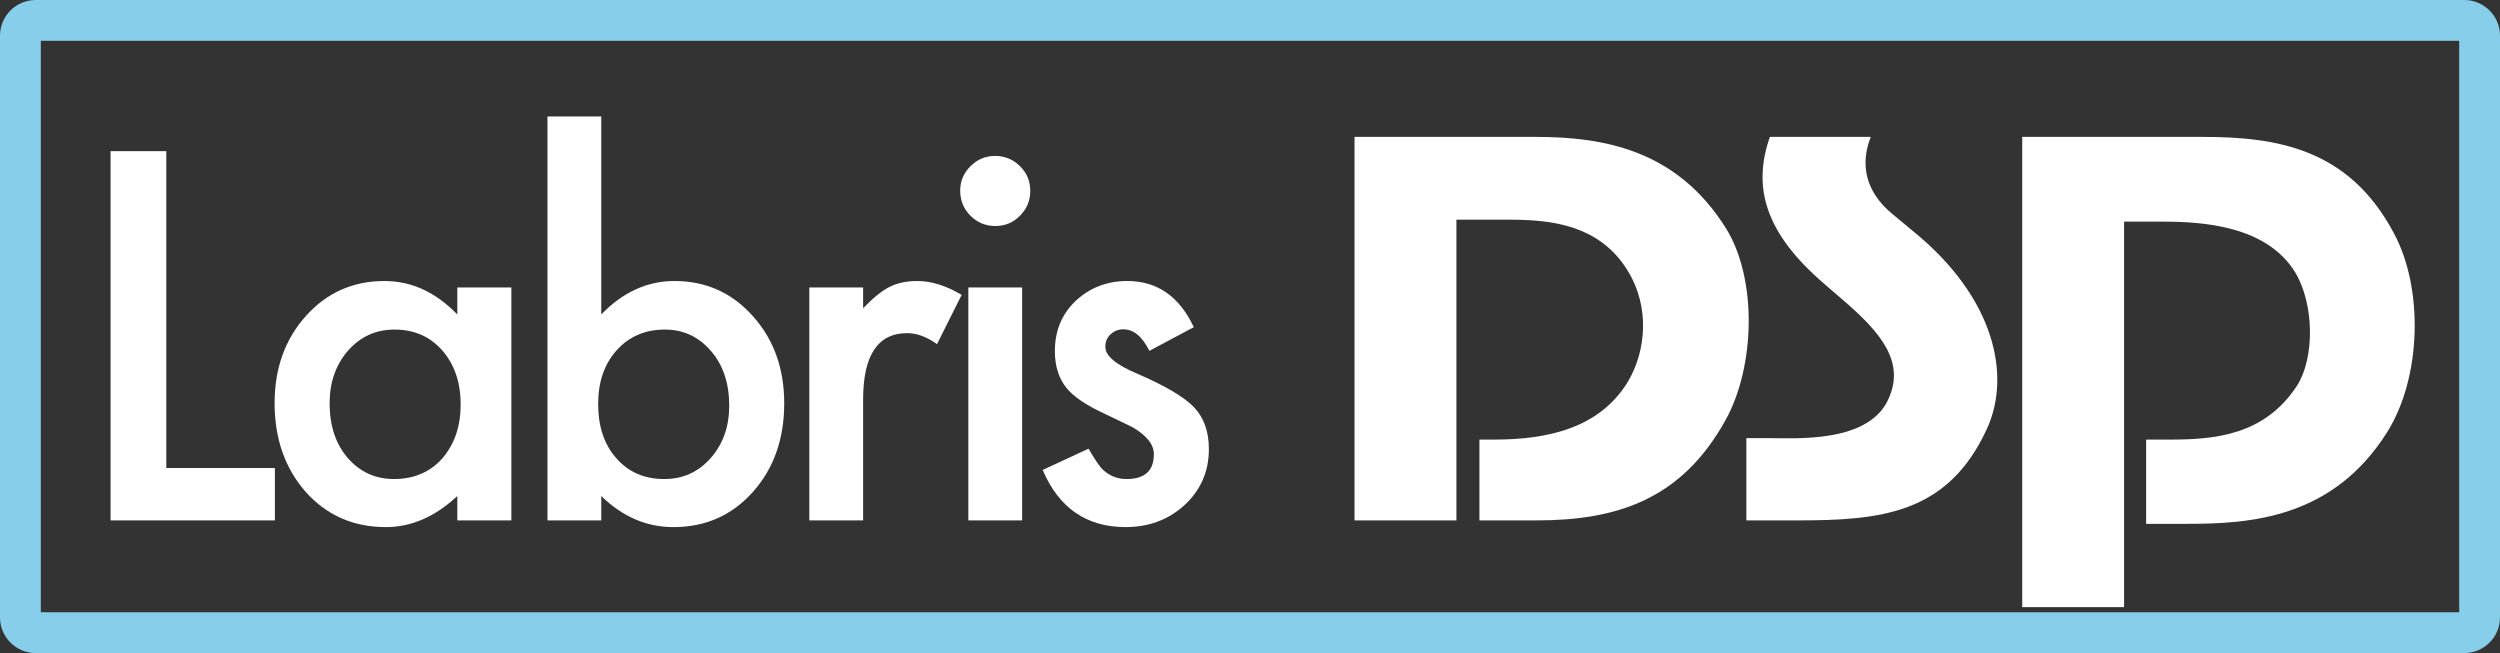 <svg width="490" height="128" viewBox="0 0 490 128" fill="none" xmlns="http://www.w3.org/2000/svg">
<rect x="0" y="0" width="490" height="128" fill="#333333" stroke="none"/>
<path fill-rule="evenodd" clip-rule="evenodd" d="M8 8V120H482V8H8ZM7 0C3.134 0 0 3.134 0 7V121C0 124.866 3.134 128 7 128H483C486.866 128 490 124.866 490 121V7C490 3.134 486.866 0 483 0H7Z" fill="#87CEEB"/>
<path d="M32.594 29.625V91.734H53.875V102H21.672V29.625H32.594Z" fill="white"/>
<path d="M89.635 56.344H100.229V102H89.635V97.219C85.291 101.281 80.619 103.312 75.619 103.312C69.307 103.312 64.088 101.031 59.963 96.469C55.869 91.812 53.822 86 53.822 79.031C53.822 72.188 55.869 66.484 59.963 61.922C64.057 57.359 69.182 55.078 75.338 55.078C80.651 55.078 85.416 57.266 89.635 61.641V56.344ZM64.604 79.031C64.604 83.406 65.776 86.969 68.119 89.719C70.526 92.5 73.557 93.891 77.213 93.891C81.119 93.891 84.276 92.547 86.682 89.859C89.088 87.078 90.291 83.547 90.291 79.266C90.291 74.984 89.088 71.453 86.682 68.672C84.276 65.953 81.151 64.594 77.307 64.594C73.682 64.594 70.651 65.969 68.213 68.719C65.807 71.5 64.604 74.938 64.604 79.031Z" fill="white"/>
<path d="M117.848 22.828V61.641C122.067 57.266 126.848 55.078 132.192 55.078C138.348 55.078 143.473 57.375 147.567 61.969C151.661 66.531 153.708 72.219 153.708 79.031C153.708 86.062 151.645 91.875 147.52 96.469C143.426 101.031 138.254 103.312 132.004 103.312C126.723 103.312 122.004 101.281 117.848 97.219V102H107.301V22.828H117.848ZM142.926 79.5C142.926 75.125 141.739 71.562 139.364 68.812C136.958 66 133.942 64.594 130.317 64.594C126.442 64.594 123.286 65.953 120.848 68.672C118.442 71.359 117.239 74.859 117.239 79.172C117.239 83.609 118.426 87.156 120.801 89.812C123.176 92.531 126.301 93.891 130.176 93.891C133.833 93.891 136.864 92.531 139.27 89.812C141.708 87.062 142.926 83.625 142.926 79.5Z" fill="white"/>
<path d="M158.624 56.344H169.171V60.422C171.108 58.391 172.827 57 174.327 56.25C175.858 55.469 177.671 55.078 179.764 55.078C182.546 55.078 185.452 55.984 188.483 57.797L183.655 67.453C181.655 66.016 179.702 65.297 177.796 65.297C172.046 65.297 169.171 69.641 169.171 78.328V102H158.624V56.344Z" fill="white"/>
<path d="M200.337 56.344V102H189.79V56.344H200.337ZM188.196 37.359C188.196 35.516 188.868 33.922 190.212 32.578C191.556 31.234 193.165 30.562 195.04 30.562C196.946 30.562 198.571 31.234 199.915 32.578C201.259 33.891 201.931 35.5 201.931 37.406C201.931 39.312 201.259 40.938 199.915 42.281C198.603 43.625 196.993 44.297 195.087 44.297C193.181 44.297 191.556 43.625 190.212 42.281C188.868 40.938 188.196 39.297 188.196 37.359Z" fill="white"/>
<path d="M233.988 64.125L225.269 68.766C223.894 65.953 222.191 64.547 220.159 64.547C219.191 64.547 218.363 64.875 217.675 65.531C216.988 66.156 216.644 66.969 216.644 67.969C216.644 69.719 218.675 71.453 222.738 73.172C228.331 75.578 232.097 77.797 234.034 79.828C235.972 81.859 236.941 84.594 236.941 88.031C236.941 92.438 235.316 96.125 232.066 99.094C228.909 101.906 225.097 103.312 220.628 103.312C212.972 103.312 207.55 99.578 204.363 92.109L213.363 87.938C214.613 90.125 215.566 91.516 216.222 92.109C217.503 93.297 219.034 93.891 220.816 93.891C224.378 93.891 226.159 92.266 226.159 89.016C226.159 87.141 224.784 85.391 222.034 83.766C220.972 83.234 219.909 82.719 218.847 82.219C217.784 81.719 216.706 81.203 215.613 80.672C212.55 79.172 210.394 77.672 209.144 76.172C207.55 74.266 206.753 71.812 206.753 68.812C206.753 64.844 208.113 61.562 210.831 58.969C213.613 56.375 216.988 55.078 220.956 55.078C226.8 55.078 231.144 58.094 233.988 64.125Z" fill="white"/>
<path d="M289.969 102H301.105C316.849 102 329.521 97.968 338.161 82.416C344.017 71.952 344.497 54.672 338.257 44.688C328.657 29.424 314.449 26.832 301.009 26.832H265.489V102H285.457V43.056H293.233C300.817 43.056 312.913 42.576 319.249 53.424C323.281 60.24 322.705 68.688 319.057 74.832C313.489 83.952 303.313 86.16 292.849 86.16H289.969V102Z" fill="white"/>
<path d="M346.897 26.832C343.441 36.72 345.937 45.648 357.553 55.632L361.105 58.704C368.881 65.328 373.297 70.992 370.225 78C366.481 86.928 351.985 85.872 346.513 85.872H342.289V102H352.081C368.497 102 381.841 100.848 389.521 83.856C394.129 73.584 391.057 58.416 375.025 45.36L371.089 42.096C365.137 37.296 364.753 31.632 366.673 26.832H346.897Z" fill="white"/>
<path d="M420.641 102.672H428.705C441.089 102.672 457.217 101.616 467.873 84.72C474.689 73.872 474.977 56.4 469.217 45.744C460.385 29.04 446.177 26.832 431.681 26.832H396.353V118.992H416.321V43.44H424.001C431.873 43.44 444.257 44.304 449.825 53.328C453.665 59.664 453.665 70.224 450.209 75.6C443.873 85.296 434.177 86.16 425.249 86.16H420.641V102.672Z" fill="white"/>
</svg>
